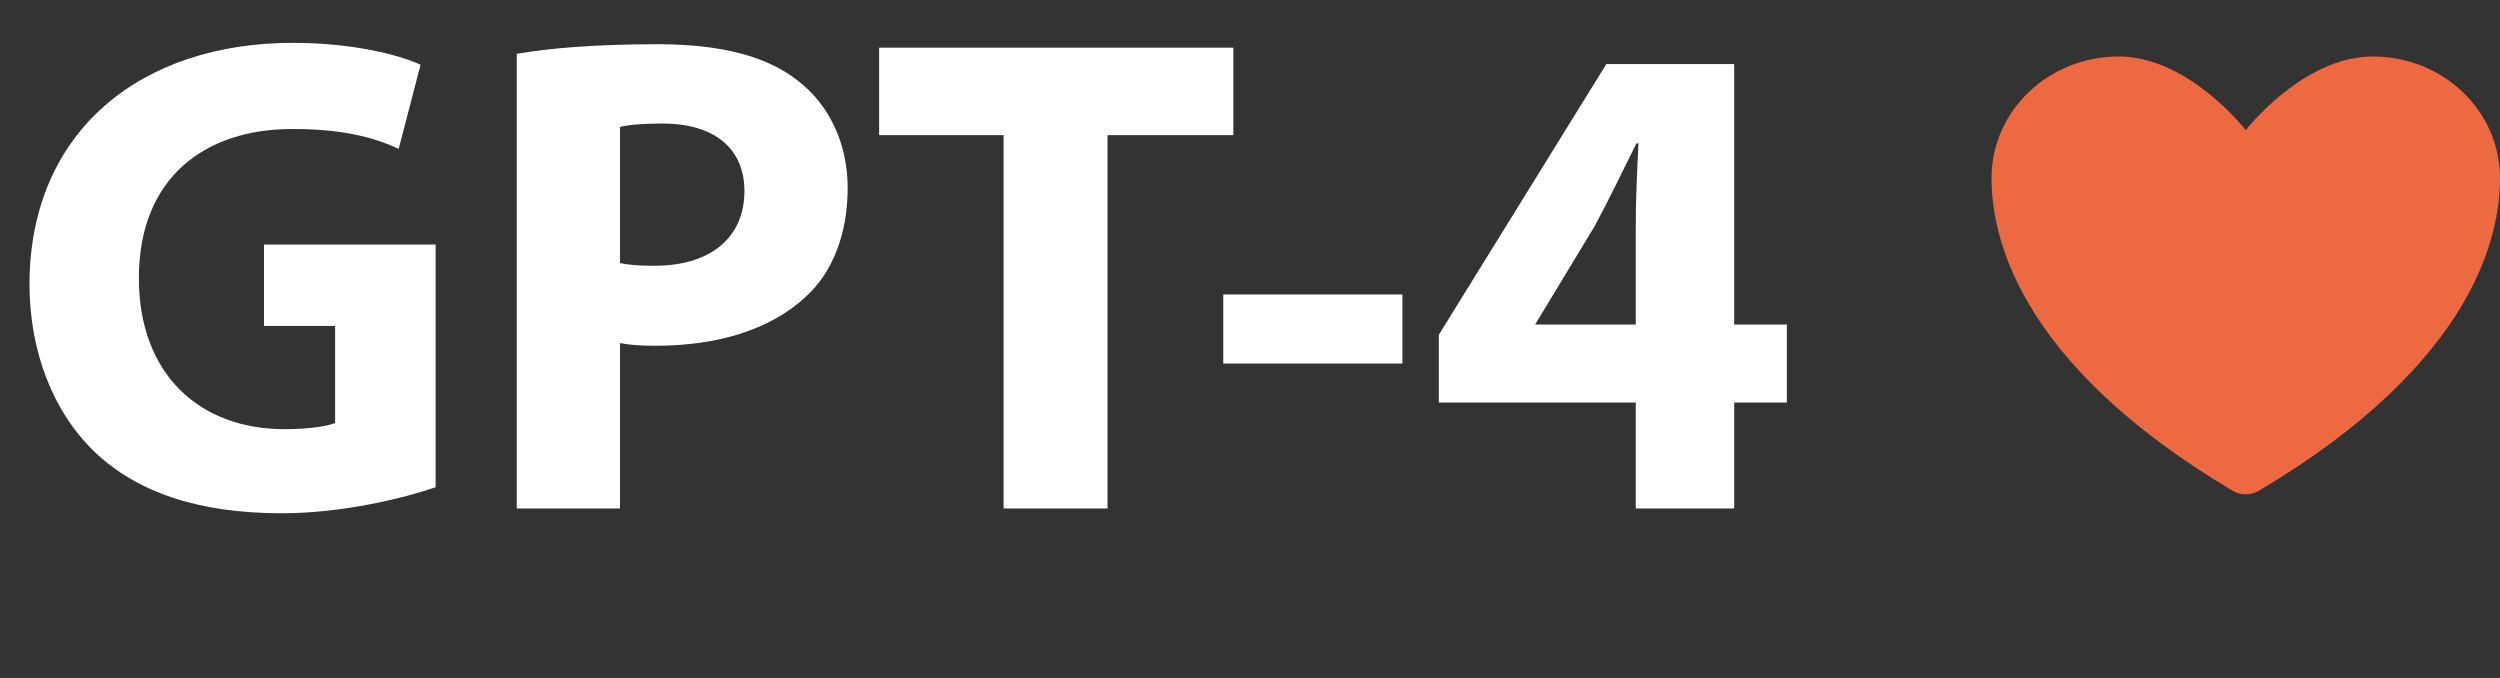 <svg width="177" height="48" viewBox="0 0 177 48" fill="none" xmlns="http://www.w3.org/2000/svg">
<rect x="0" y="0" width="177" height="48" fill="#333333" stroke="none"/>
<path d="M30.842 17.314V34.499C28.567 35.274 24.258 36.339 19.95 36.339C13.996 36.339 9.687 34.838 6.686 31.982C3.733 29.126 2.087 24.866 2.087 20.074C2.136 9.23 10.026 3.034 20.724 3.034C24.936 3.034 28.179 3.857 29.777 4.583L28.228 10.537C26.437 9.714 24.258 9.133 20.676 9.133C14.528 9.133 9.832 12.57 9.832 19.686C9.832 26.463 14.092 30.385 20.143 30.385C21.789 30.385 23.145 30.191 23.726 29.949V23.075H18.691V17.314H30.842ZM36.585 36V3.808C38.86 3.421 42.055 3.131 46.557 3.131C51.108 3.131 54.351 4.002 56.529 5.745C58.659 7.391 60.015 10.101 60.015 13.296C60.015 16.491 58.998 19.251 57.014 21.042C54.496 23.365 50.769 24.479 46.412 24.479C45.444 24.479 44.572 24.43 43.895 24.285V36H36.585ZM43.895 8.988V18.621C44.524 18.767 45.25 18.815 46.364 18.815C50.285 18.815 52.705 16.83 52.705 13.538C52.705 10.537 50.623 8.746 46.896 8.746C45.444 8.746 44.427 8.843 43.895 8.988ZM71.055 36V9.569H62.244V3.373H87.32V9.569H78.413V36H71.055ZM86.607 20.848H99.29V25.737H86.607V20.848ZM122.781 36H115.811V28.497H101.869V23.704L113.729 4.534H122.781V22.978H126.509V28.497H122.781V36ZM108.695 22.978H115.811V16.007C115.811 14.119 115.907 12.183 116.004 10.15H115.859C114.842 12.183 113.971 14.023 112.906 16.007L108.743 22.881L108.695 22.978Z" fill="white"/>
<path d="M150 4C145.03 4 141 7.852 141 12.605C141 16.441 142.575 25.546 158.078 34.751C158.356 34.914 158.675 35 159 35C159.325 35 159.644 34.914 159.922 34.751C175.425 25.546 177 16.441 177 12.605C177 7.852 172.97 4 168 4C163.03 4 159 9.215 159 9.215C159 9.215 154.97 4 150 4Z" fill="#EC6941"/>
</svg>
